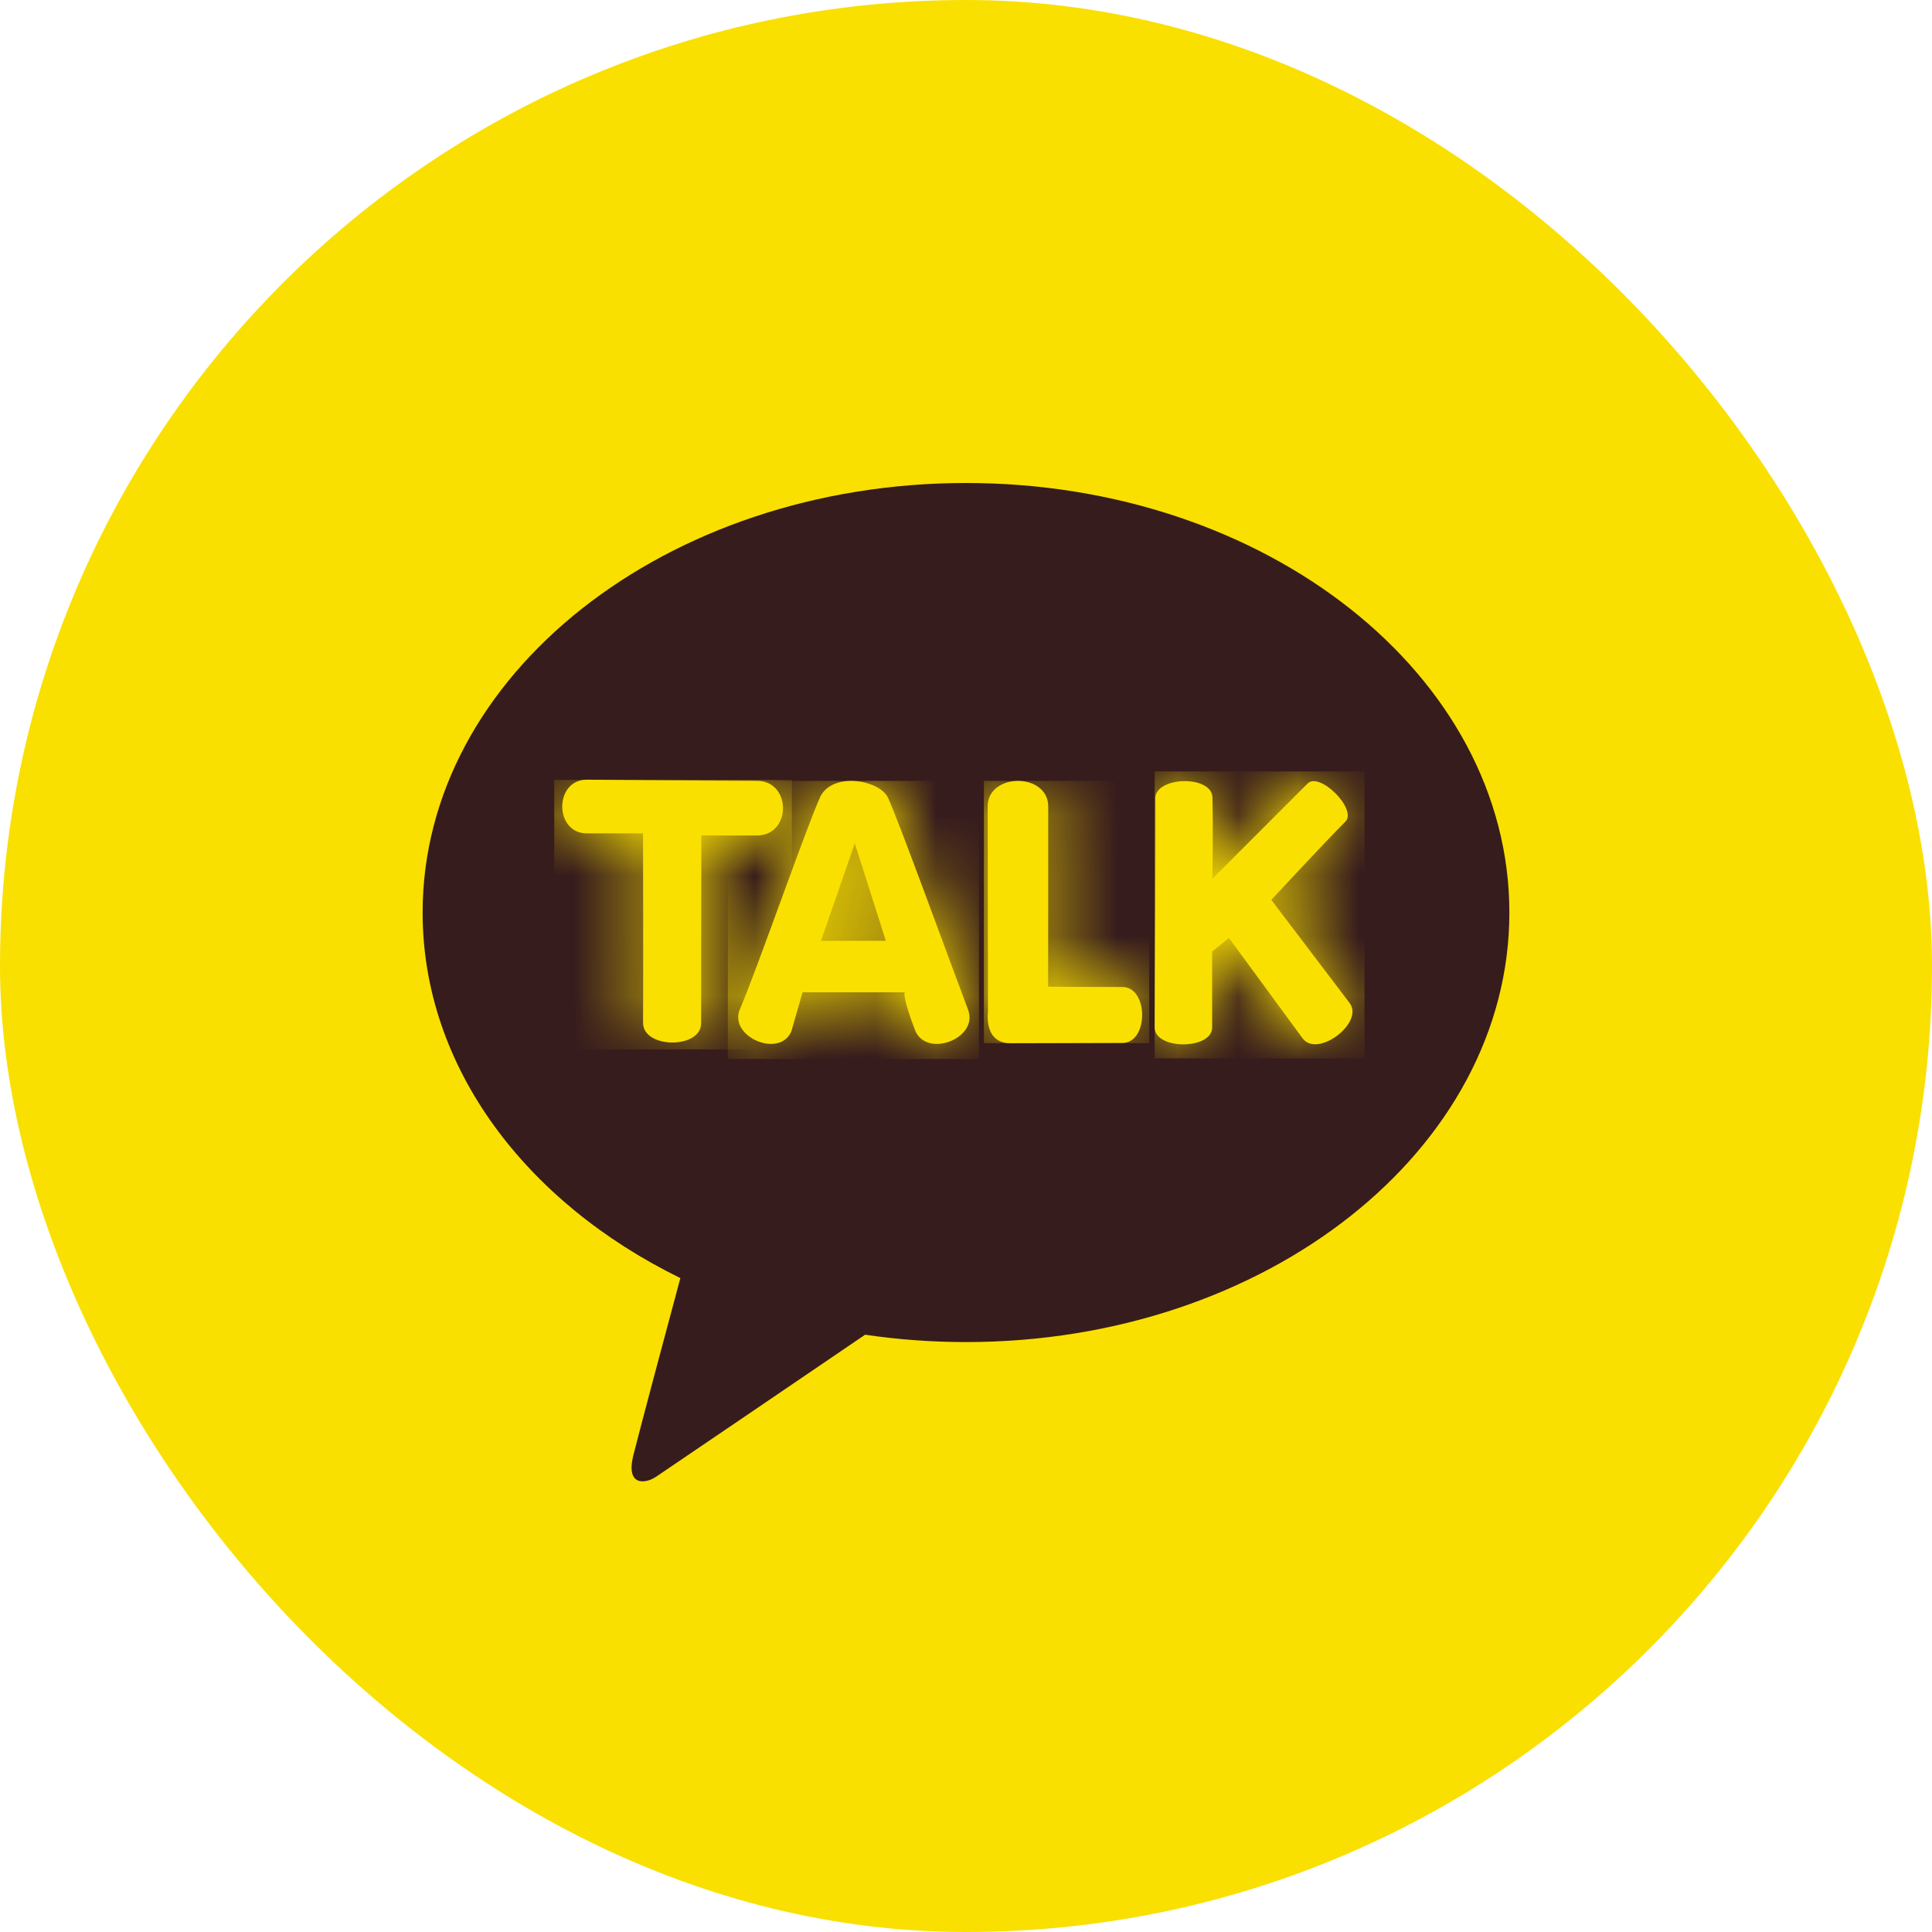 <svg width="32" height="32" viewBox="0 0 32 32" fill="none" xmlns="http://www.w3.org/2000/svg">
<rect width="32" height="32" rx="16" fill="#F9E000"/>
<path d="M16 8C11.029 8 7 11.185 7 15.115C7 17.673 8.706 19.915 11.269 21.169C11.08 21.87 10.587 23.714 10.489 24.109C10.367 24.598 10.667 24.591 10.866 24.46C11.021 24.357 13.332 22.785 14.329 22.107C14.872 22.187 15.429 22.229 16 22.229C20.971 22.229 25 19.044 25 15.115C25 11.186 20.971 8 16 8Z" fill="#371C1D"/>
<path d="M9.725 13.803H10.651C10.651 13.803 10.656 16.347 10.651 16.94C10.651 17.373 11.614 17.378 11.613 16.947L11.616 13.837C11.616 13.837 11.927 13.838 12.537 13.838C13.113 13.838 13.113 12.933 12.537 12.933C11.888 12.933 9.72 12.914 9.72 12.914C9.176 12.914 9.178 13.803 9.72 13.803" fill="#F9E000"/>
<mask id="mask0_11948_68324" style="mask-type:luminance" maskUnits="userSpaceOnUse" x="9" y="12" width="4" height="6">
<path d="M9.725 13.803H10.651C10.651 13.803 10.656 16.347 10.651 16.94C10.651 17.373 11.614 17.378 11.613 16.947L11.616 13.837C11.616 13.837 11.927 13.838 12.537 13.838C13.113 13.838 13.113 12.933 12.537 12.933C11.888 12.933 9.72 12.914 9.72 12.914C9.176 12.914 9.178 13.803 9.72 13.803" fill="white"/>
</mask>
<g mask="url(#mask0_11948_68324)">
<path d="M13.116 12.918H9.18V17.382H13.116V12.918Z" fill="#F9E000"/>
</g>
<path d="M14.158 13.969L14.672 15.583H13.598L14.158 13.969ZM13.58 13.212C13.352 13.714 12.528 16.084 12.256 16.713C12.059 17.167 12.91 17.537 13.107 17.084L13.293 16.436H14.987C14.987 16.436 14.929 16.463 15.153 17.056C15.335 17.537 16.216 17.204 16.034 16.723C15.774 16.037 14.873 13.562 14.708 13.212C14.633 13.051 14.361 12.934 14.098 12.934C13.881 12.934 13.668 13.014 13.578 13.212" fill="#F9E000"/>
<mask id="mask1_11948_68324" style="mask-type:luminance" maskUnits="userSpaceOnUse" x="12" y="12" width="5" height="6">
<path d="M14.158 13.969L14.672 15.583H13.598L14.158 13.969ZM13.58 13.212C13.352 13.714 12.528 16.084 12.256 16.713C12.059 17.167 12.91 17.537 13.107 17.084L13.293 16.436H14.987C14.987 16.436 14.929 16.463 15.153 17.056C15.335 17.537 16.216 17.204 16.034 16.723C15.774 16.037 14.873 13.562 14.708 13.212C14.633 13.051 14.361 12.934 14.098 12.934C13.881 12.934 13.668 13.014 13.578 13.212" fill="white"/>
</mask>
<g mask="url(#mask1_11948_68324)">
<path d="M16.215 12.934H12.055V17.539H16.215V12.934Z" fill="#F9E000"/>
</g>
<path d="M16.359 13.36C16.359 14.166 16.364 16.762 16.364 16.762C16.364 16.762 16.29 17.279 16.733 17.279C17.177 17.279 18.157 17.274 18.592 17.274C19.027 17.274 19.026 16.348 18.591 16.348C18.156 16.348 17.36 16.343 17.36 16.343C17.36 16.343 17.364 13.941 17.362 13.357C17.362 13.075 17.11 12.934 16.861 12.934C16.611 12.934 16.358 13.076 16.359 13.358" fill="#F9E000"/>
<mask id="mask2_11948_68324" style="mask-type:luminance" maskUnits="userSpaceOnUse" x="16" y="12" width="3" height="6">
<path d="M16.359 13.36C16.359 14.166 16.364 16.762 16.364 16.762C16.364 16.762 16.29 17.279 16.733 17.279C17.177 17.279 18.157 17.274 18.592 17.274C19.027 17.274 19.026 16.348 18.591 16.348C18.156 16.348 17.36 16.343 17.36 16.343C17.36 16.343 17.364 13.941 17.362 13.357C17.362 13.075 17.11 12.934 16.861 12.934C16.611 12.934 16.358 13.076 16.359 13.358" fill="white"/>
</mask>
<g mask="url(#mask2_11948_68324)">
<path d="M19.035 12.934H16.297V17.277H19.035V12.934Z" fill="#F9E000"/>
</g>
<path d="M19.137 13.233C19.147 13.587 19.125 16.782 19.125 17.018C19.125 17.392 20.077 17.39 20.077 17.018C20.077 16.584 20.077 15.76 20.077 15.76L20.355 15.536L21.577 17.201C21.824 17.528 22.6 16.938 22.354 16.613L21.057 14.905C21.057 14.905 21.938 13.954 22.284 13.609C22.486 13.408 21.859 12.776 21.657 12.978C21.462 13.172 20.082 14.554 20.082 14.554C20.082 14.554 20.094 13.687 20.082 13.208C20.077 13.026 19.854 12.938 19.625 12.938C19.38 12.938 19.13 13.038 19.135 13.233" fill="#F9E000"/>
<mask id="mask3_11948_68324" style="mask-type:luminance" maskUnits="userSpaceOnUse" x="19" y="12" width="4" height="6">
<path d="M19.137 13.233C19.147 13.587 19.125 16.782 19.125 17.018C19.125 17.392 20.077 17.39 20.077 17.018C20.077 16.584 20.077 15.76 20.077 15.76L20.355 15.536L21.577 17.201C21.824 17.528 22.6 16.938 22.354 16.613L21.057 14.905C21.057 14.905 21.938 13.954 22.284 13.609C22.486 13.408 21.859 12.776 21.657 12.978C21.462 13.172 20.082 14.554 20.082 14.554C20.082 14.554 20.094 13.687 20.082 13.208C20.077 13.026 19.854 12.938 19.625 12.938C19.38 12.938 19.13 13.038 19.135 13.233" fill="white"/>
</mask>
<g mask="url(#mask3_11948_68324)">
<path d="M22.6 12.777H19.125V17.529H22.6V12.777Z" fill="#F9E000"/>
</g>
</svg>

